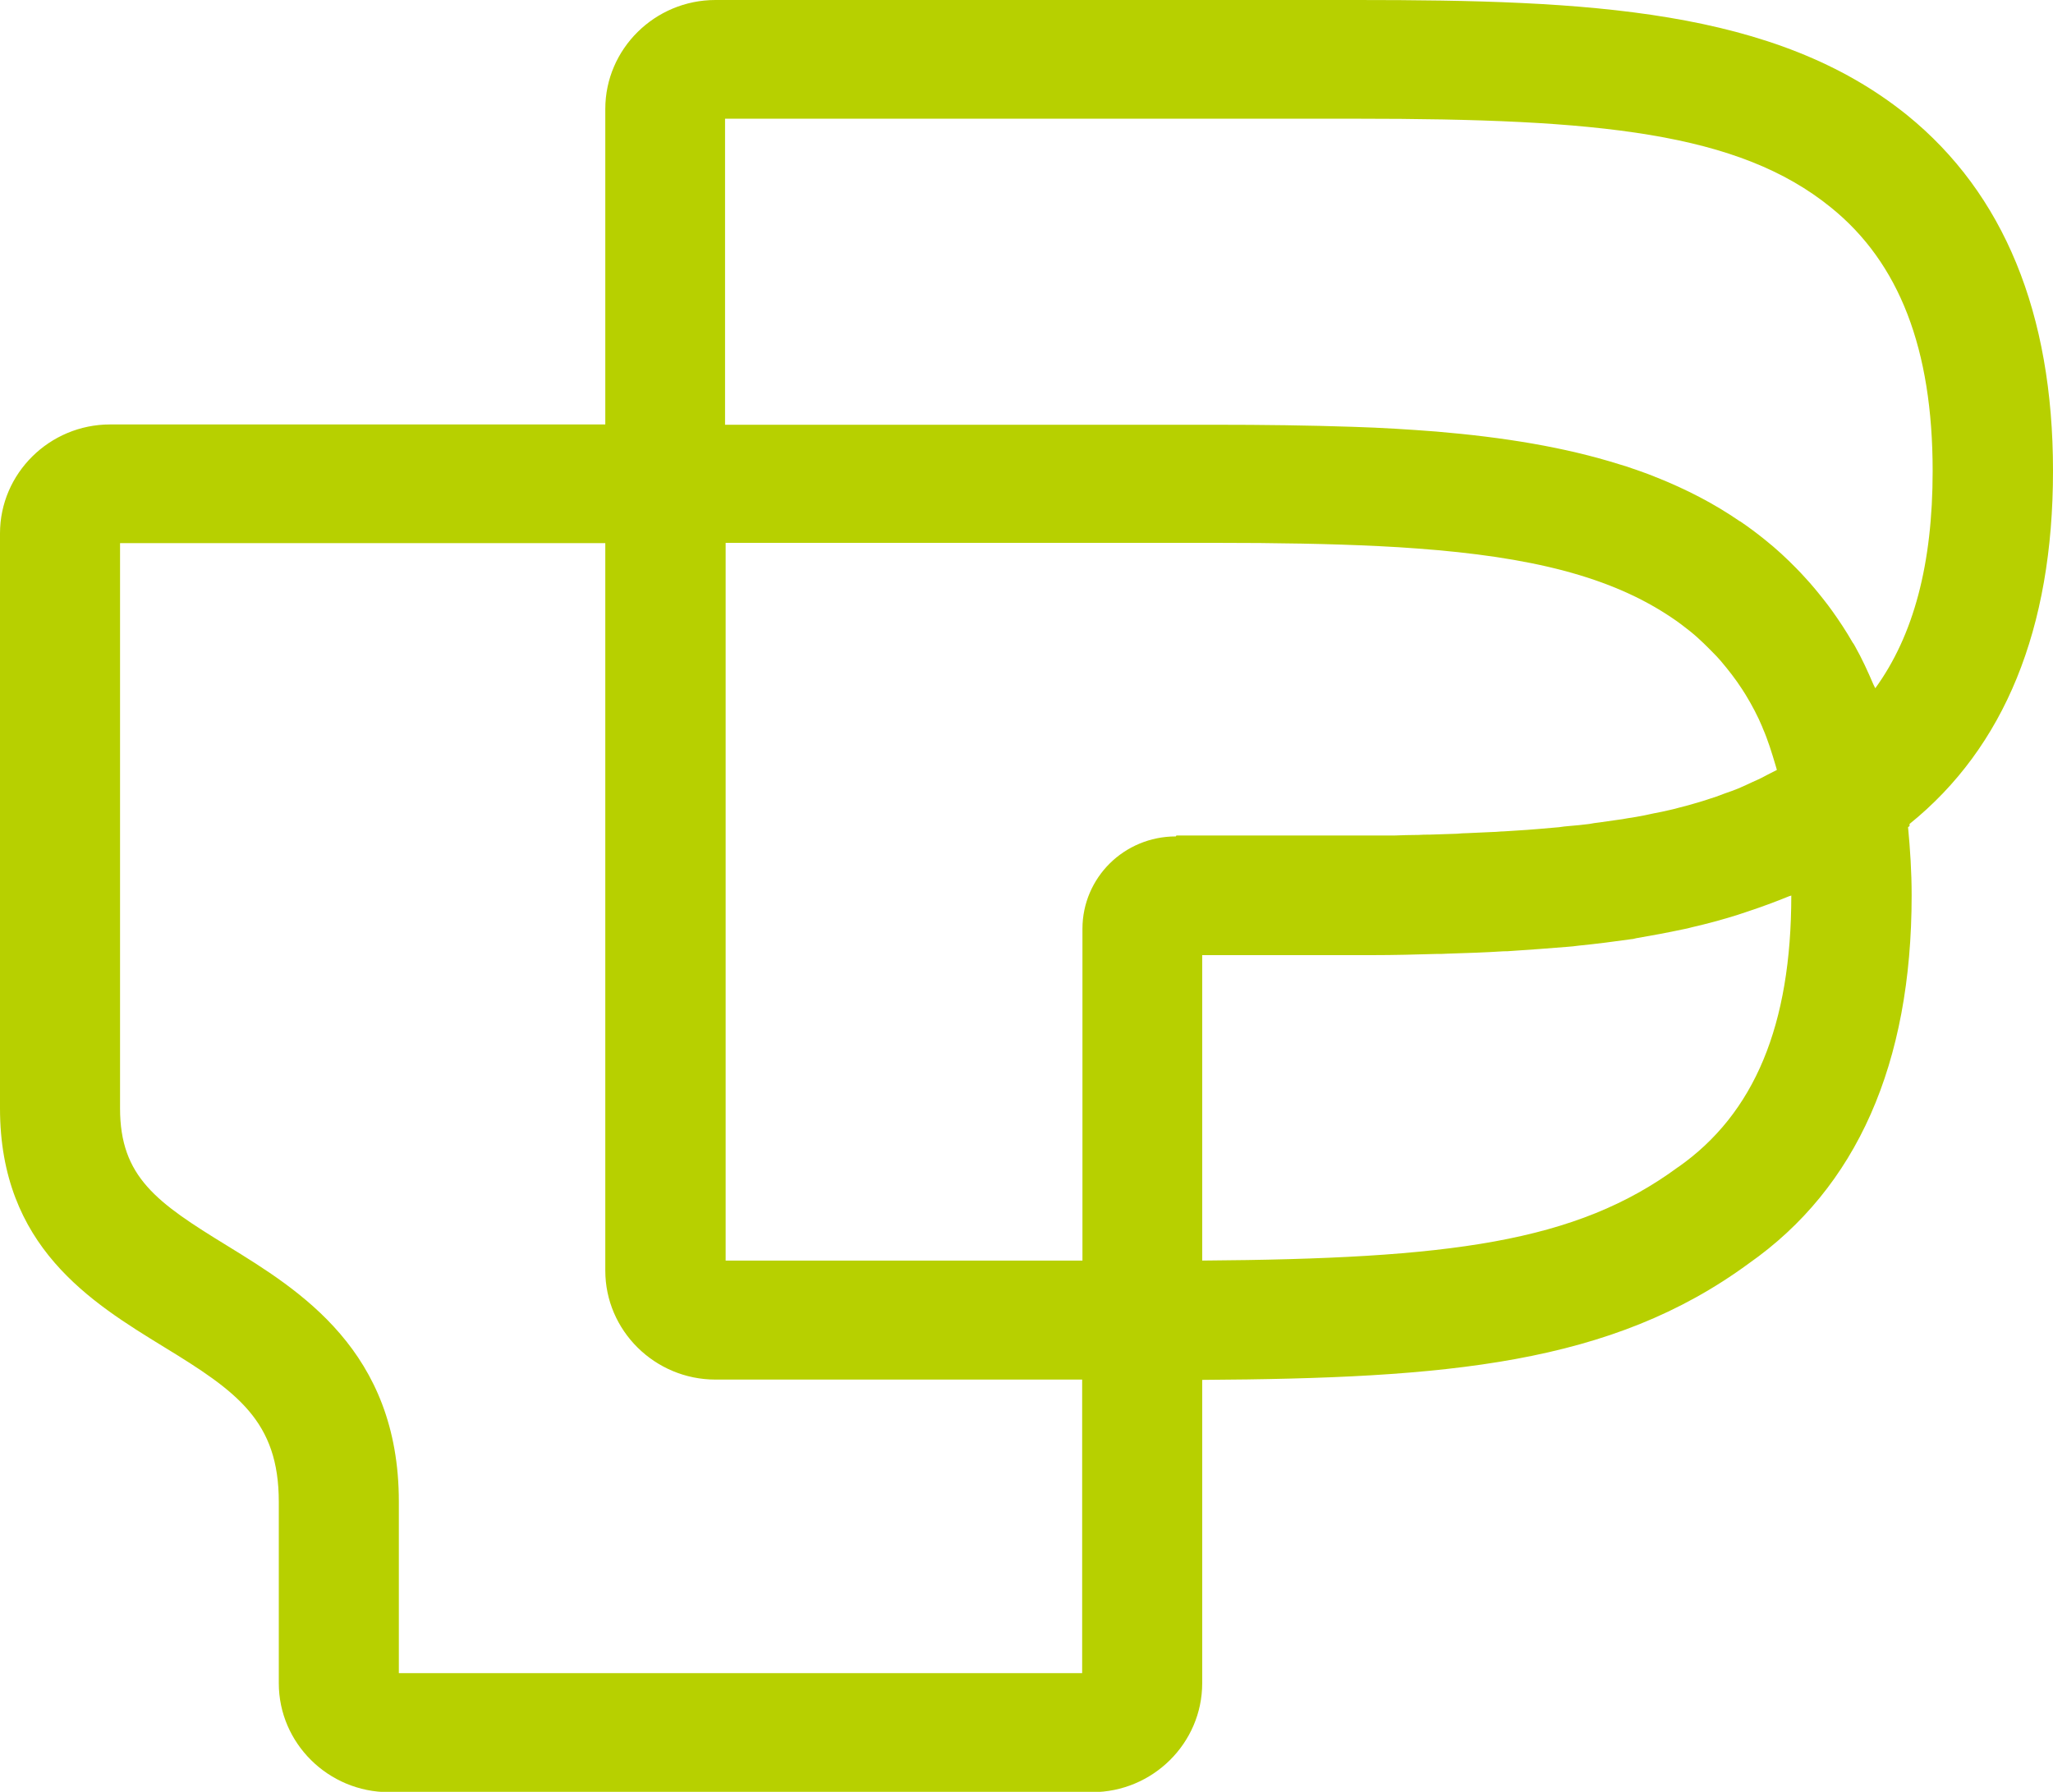 <svg width="55" height="48" viewBox="0 0 55 48" fill="none" xmlns="http://www.w3.org/2000/svg">
<g clip-path="url(#clip0_63_1838)">
<path d="M55 12.61C55 8.388 53.681 5.184 51.093 3.085C47.555 0.231 42.538 0 36.356 0H19.167C17.543 0 16.216 1.312 16.216 2.918V11.37H2.951C1.327 11.37 0 12.682 0 14.288V29.689C0 33.394 2.436 34.881 4.39 36.081C6.359 37.282 7.469 38.069 7.469 40.232V45.09C7.469 46.696 8.796 48.008 10.419 48.008H29.257C30.881 48.008 32.207 46.696 32.207 45.09V36.964C38.768 36.924 43.166 36.551 46.848 33.847C49.742 31.82 51.213 28.496 51.213 23.988C51.213 23.352 51.173 22.748 51.117 22.159L51.157 22.128V22.072C53.698 20.02 55 16.848 55 12.618V12.61ZM28.991 44.82H10.685V40.224C10.685 36.185 8.024 34.563 6.086 33.37C4.205 32.217 3.216 31.534 3.216 29.689V14.55H16.216V34.038C16.216 35.644 17.543 36.956 19.167 36.956H28.991V44.82ZM31.5 22.406C30.808 22.406 30.181 22.684 29.731 23.129C29.281 23.575 28.999 24.195 28.999 24.879V33.768H19.44V14.542H32.569C34.193 14.542 35.64 14.566 36.943 14.63C37.296 14.646 37.634 14.669 37.964 14.693C40.995 14.916 43.157 15.441 44.797 16.554C44.966 16.665 45.119 16.785 45.28 16.912C45.537 17.118 45.762 17.349 45.987 17.58C46.028 17.627 46.068 17.667 46.108 17.715C46.309 17.953 46.502 18.2 46.671 18.462C46.703 18.51 46.735 18.566 46.767 18.613C46.936 18.892 47.089 19.178 47.218 19.488C47.218 19.488 47.218 19.504 47.226 19.512C47.362 19.822 47.467 20.164 47.571 20.514C47.579 20.553 47.595 20.585 47.603 20.625C47.515 20.672 47.419 20.72 47.322 20.768C47.25 20.808 47.177 20.847 47.105 20.879C47 20.927 46.888 20.975 46.775 21.03C46.703 21.062 46.631 21.094 46.558 21.126C46.446 21.173 46.325 21.213 46.212 21.253C46.132 21.285 46.06 21.309 45.979 21.34C45.859 21.38 45.738 21.42 45.61 21.46C45.529 21.483 45.449 21.507 45.368 21.531C45.24 21.571 45.111 21.603 44.983 21.635C44.902 21.658 44.814 21.682 44.733 21.698C44.596 21.73 44.452 21.762 44.315 21.786C44.227 21.802 44.146 21.825 44.058 21.841C43.905 21.873 43.752 21.897 43.592 21.921C43.503 21.937 43.423 21.953 43.342 21.961C43.181 21.984 43.013 22.008 42.844 22.032C42.755 22.04 42.667 22.056 42.579 22.072C42.402 22.096 42.217 22.112 42.032 22.128C41.943 22.136 41.863 22.143 41.767 22.159C41.59 22.175 41.397 22.191 41.212 22.207C41.107 22.215 41.011 22.223 40.906 22.231C40.705 22.247 40.496 22.255 40.287 22.271C40.191 22.271 40.094 22.287 39.998 22.287C39.781 22.294 39.548 22.31 39.314 22.318C39.218 22.318 39.13 22.326 39.033 22.334C38.8 22.342 38.551 22.35 38.301 22.358C38.205 22.358 38.108 22.358 38.004 22.366C37.787 22.366 37.562 22.374 37.337 22.382C37.192 22.382 37.055 22.382 36.91 22.382C36.645 22.382 36.372 22.382 36.099 22.382C35.986 22.382 35.873 22.382 35.761 22.382C35.359 22.382 34.949 22.382 34.531 22.382H31.516L31.5 22.406ZM44.958 31.263C42.217 33.283 38.84 33.72 32.207 33.768V25.586H34.507C35.15 25.586 35.761 25.586 36.364 25.586C36.492 25.586 36.629 25.586 36.758 25.586C37.353 25.586 37.932 25.57 38.486 25.554C38.583 25.554 38.671 25.554 38.768 25.547C39.29 25.531 39.789 25.515 40.279 25.483C40.343 25.483 40.416 25.483 40.48 25.475C40.995 25.443 41.493 25.403 41.984 25.364C42.088 25.356 42.185 25.348 42.289 25.332C42.78 25.284 43.254 25.221 43.712 25.157C43.752 25.157 43.793 25.141 43.833 25.133C44.259 25.061 44.677 24.982 45.087 24.895C45.167 24.879 45.248 24.863 45.328 24.839C45.746 24.743 46.156 24.632 46.558 24.505C46.639 24.481 46.719 24.449 46.799 24.425C47.185 24.298 47.571 24.155 47.941 24.004C47.957 24.004 47.973 23.996 47.989 23.988C47.989 27.455 47.008 29.832 44.95 31.271L44.958 31.263ZM50.24 18.438C50.24 18.438 50.208 18.375 50.192 18.343C50.039 17.985 49.879 17.635 49.694 17.309C49.678 17.277 49.654 17.238 49.629 17.206C49.461 16.912 49.276 16.633 49.083 16.363C49.018 16.268 48.946 16.18 48.874 16.085C48.705 15.87 48.536 15.663 48.351 15.465C48.279 15.385 48.198 15.298 48.118 15.218C47.861 14.956 47.587 14.701 47.298 14.471C47.073 14.288 46.848 14.121 46.614 13.962C46.614 13.962 46.614 13.962 46.606 13.962C45.915 13.485 45.167 13.103 44.371 12.785C44.355 12.785 44.347 12.777 44.331 12.769C44.074 12.666 43.817 12.578 43.559 12.491C43.511 12.475 43.455 12.459 43.399 12.443C41.911 11.974 40.271 11.712 38.486 11.561C37.763 11.505 37.015 11.457 36.251 11.434C35.069 11.394 33.839 11.378 32.553 11.378H19.424V3.18H36.348C42.828 3.18 46.574 3.546 49.051 5.558C50.884 7.037 51.776 9.35 51.776 12.618C51.776 15.099 51.27 17.023 50.232 18.446L50.24 18.438Z" fill="#B7D000"/>
</g>
<defs>
<clipPath id="clip0_63_1838">
<rect width="55" height="48" fill="white"/>
</clipPath>
</defs>
</svg>
